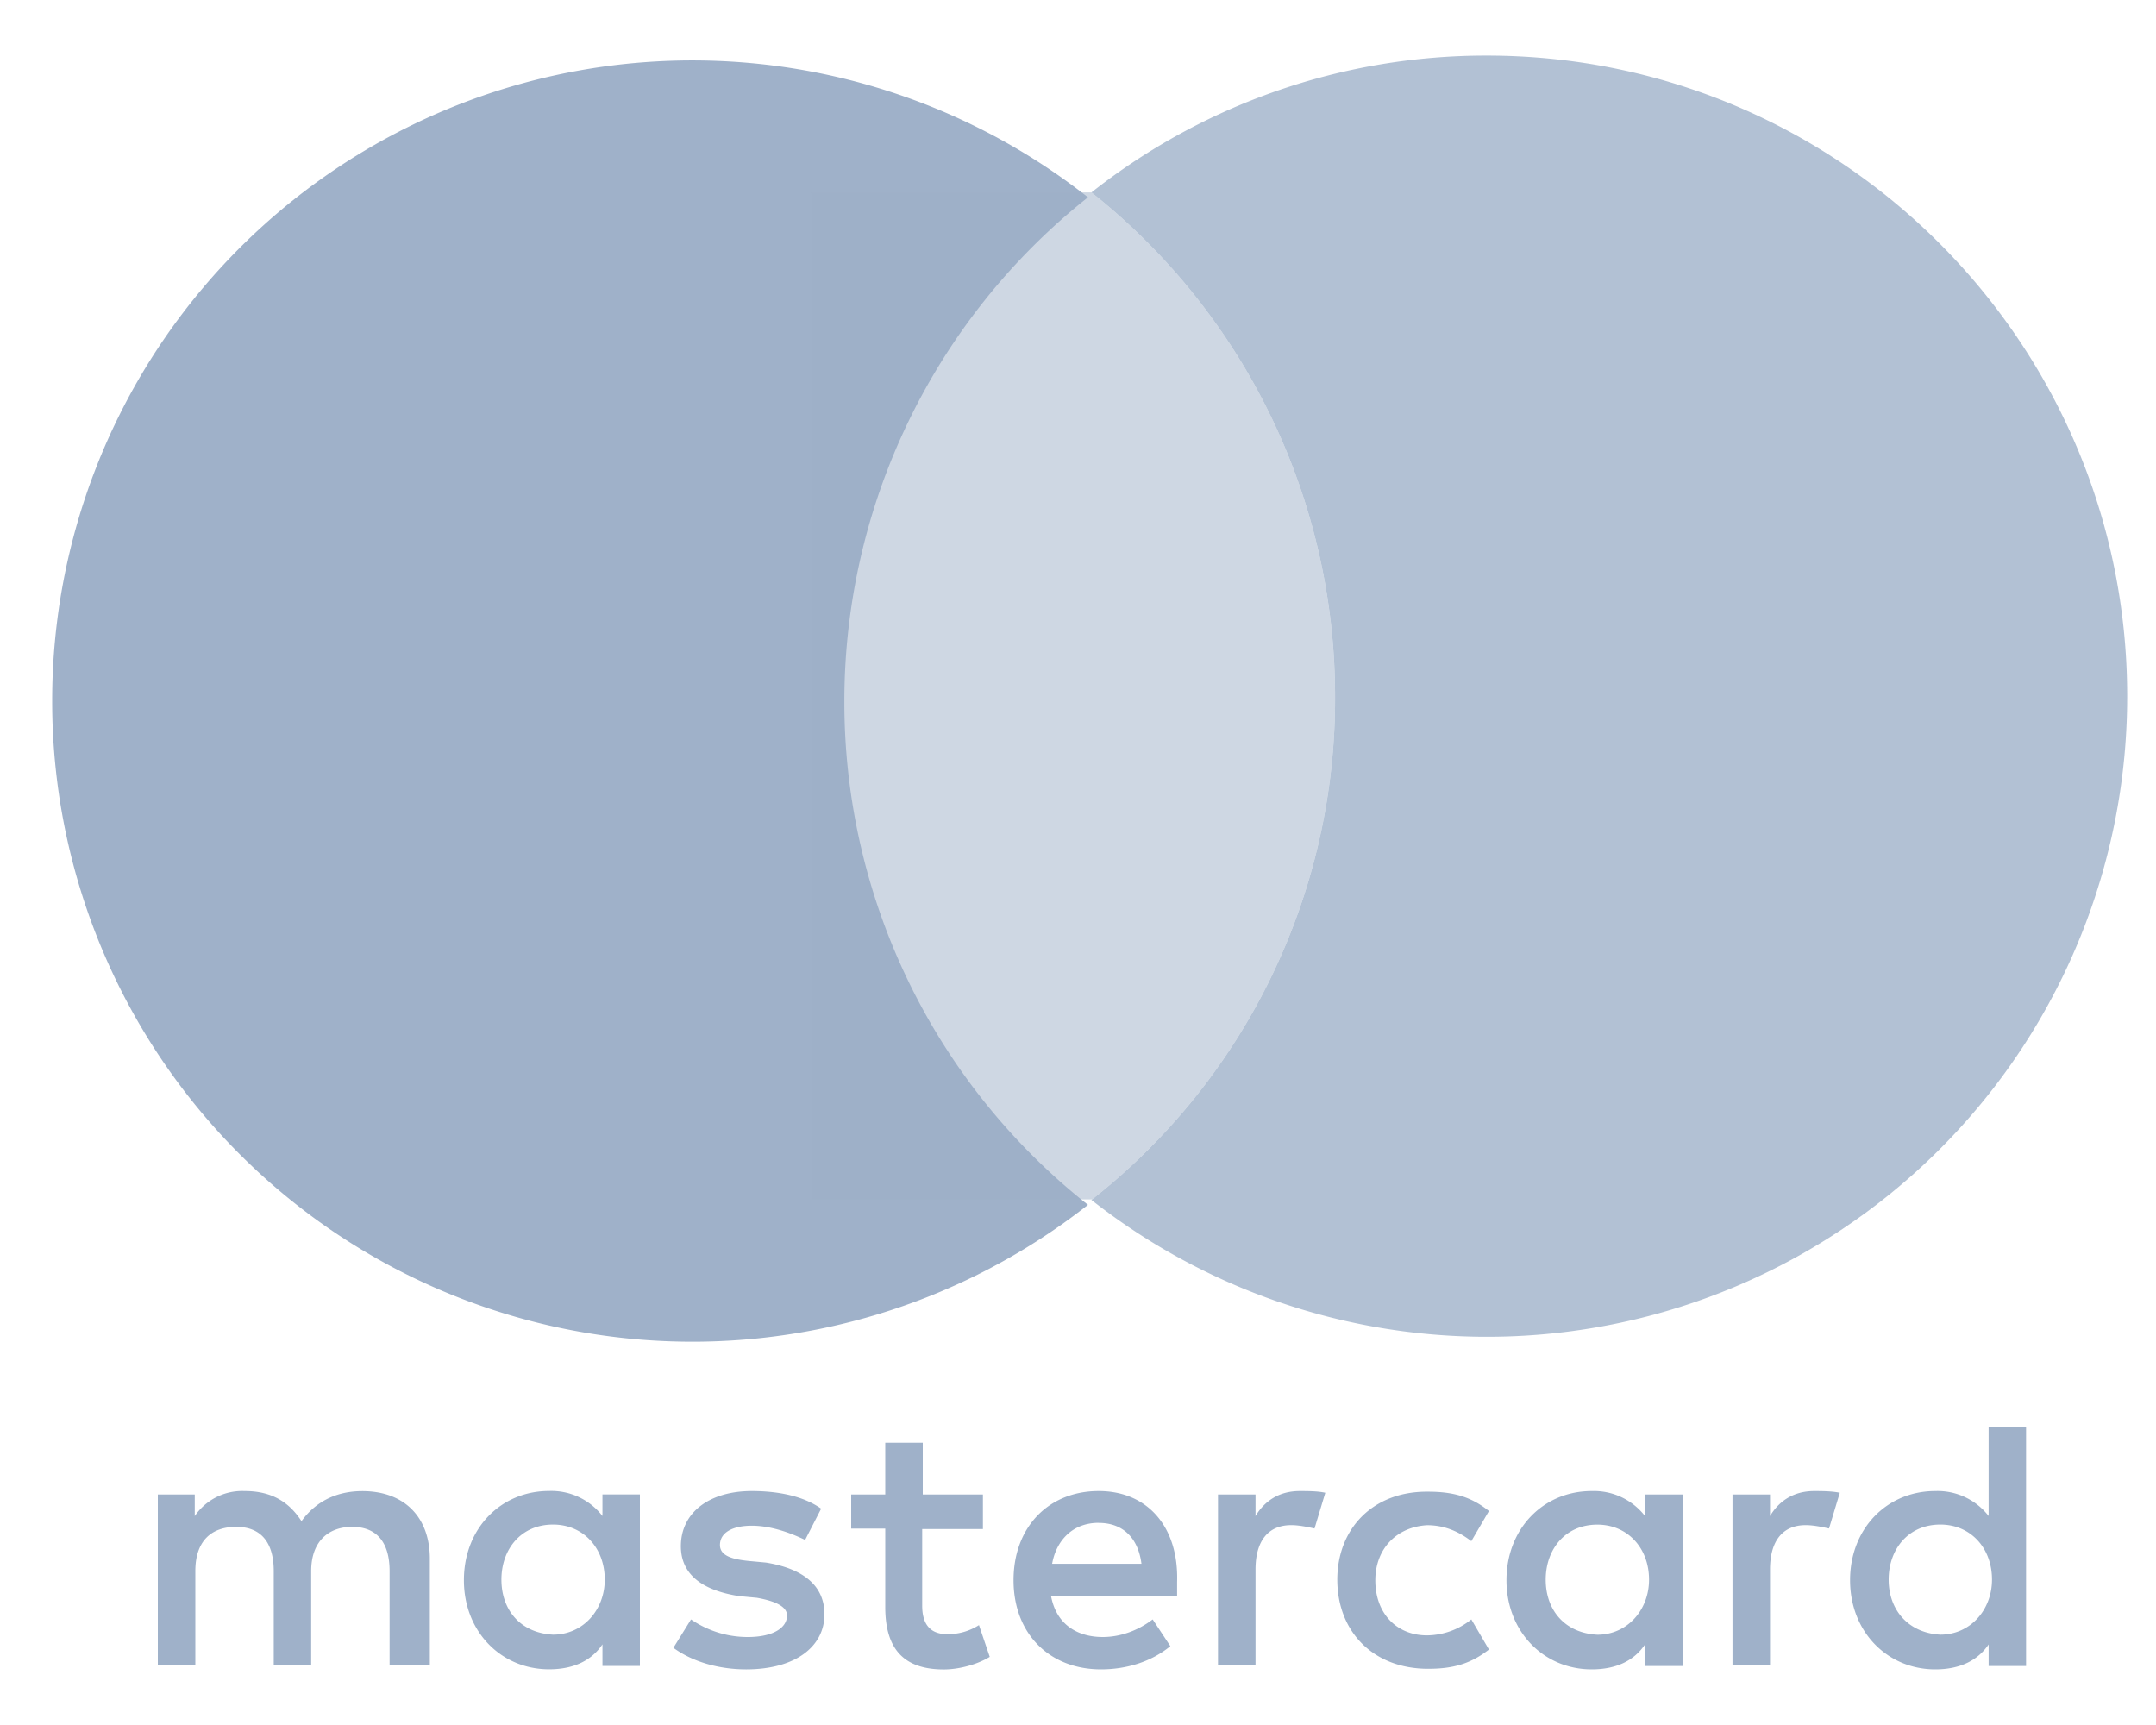 <svg xmlns="http://www.w3.org/2000/svg" width="30" height="24" fill="none"><path fill="#9FB1C9" d="M5.981 23.17v-1.484c0-.57-.347-.94-.94-.94-.3 0-.617.102-.846.418-.174-.269-.418-.419-.79-.419a.8.8 0 0 0-.695.348v-.3h-.514v2.378h.522v-1.312c0-.418.221-.616.569-.616s.522.221.522.616v1.312h.521v-1.312c0-.418.245-.616.57-.616.347 0 .521.221.521.616v1.312zm7.704-2.377h-.845v-.72h-.522v.72h-.474v.474h.474v1.09c0 .545.221.87.814.87.22 0 .473-.072.64-.175l-.15-.442a.8.8 0 0 1-.443.126c-.245 0-.347-.15-.347-.395v-1.067h.845v-.481zm4.401-.048c-.3 0-.497.15-.616.348v-.3h-.522v2.378h.522v-1.335c0-.395.174-.617.498-.617.102 0 .221.024.323.047l.15-.497c-.102-.024-.252-.024-.355-.024m-6.66.245c-.246-.174-.593-.245-.965-.245-.592 0-.987.3-.987.767 0 .395.3.616.813.695l.245.023c.269.048.419.127.419.246 0 .174-.198.3-.546.3-.347 0-.616-.126-.79-.245l-.245.395c.27.198.64.3 1.012.3.695 0 1.09-.324 1.09-.766 0-.419-.324-.64-.813-.72l-.246-.023c-.221-.023-.395-.07-.395-.221 0-.174.175-.269.443-.269.3 0 .592.126.742.198zm13.819-.245c-.3 0-.498.15-.616.348v-.3h-.522v2.378h.522v-1.335c0-.395.174-.617.497-.617.103 0 .222.024.324.047l.15-.497c-.11-.024-.26-.024-.355-.024m-6.637 1.233c0 .72.497 1.24 1.264 1.24.348 0 .593-.07.846-.268l-.245-.419a1 1 0 0 1-.617.222c-.418 0-.719-.3-.719-.766 0-.443.3-.743.72-.767.22 0 .418.071.616.222l.245-.419c-.245-.198-.498-.269-.846-.269-.766-.009-1.264.513-1.264 1.224m4.804 0v-1.185h-.522v.3a.9.9 0 0 0-.742-.348c-.672 0-1.186.522-1.186 1.241s.522 1.24 1.186 1.24c.347 0 .593-.125.742-.347v.3h.522zm-1.904 0c0-.419.268-.766.719-.766.418 0 .719.324.719.766 0 .419-.3.766-.72.766-.45-.023-.718-.34-.718-.766m-6.22-1.233c-.694 0-1.185.498-1.185 1.241s.498 1.24 1.217 1.24c.348 0 .696-.102.965-.323l-.246-.372c-.197.15-.442.245-.695.245-.324 0-.64-.15-.719-.569h1.754v-.197c.024-.775-.419-1.265-1.09-1.265m0 .443c.325 0 .546.197.594.569H14.64c.056-.316.277-.57.648-.57m12.904.79v-2.125h-.521v1.24a.9.9 0 0 0-.743-.347c-.672 0-1.185.522-1.185 1.24 0 .72.521 1.241 1.185 1.241.348 0 .593-.126.743-.347v.3h.521zm-1.912 0c0-.419.269-.766.72-.766.418 0 .718.324.718.766 0 .419-.3.766-.719.766-.442-.023-.719-.34-.719-.766m-17.376 0v-1.185h-.521v.3a.9.9 0 0 0-.743-.348c-.672 0-1.185.522-1.185 1.241s.521 1.24 1.185 1.24c.348 0 .593-.125.743-.347v.3h.521zm-1.927 0c0-.419.269-.766.719-.766.419 0 .719.324.719.766 0 .419-.3.766-.72.766-.45-.023-.718-.34-.718-.766M11.749 9.754a8.95 8.95 0 0 1 3.39-7.009A8.908 8.908 0 0 0 .726 9.754a8.908 8.908 0 0 0 14.413 7.009 8.91 8.91 0 0 1-3.39-7.009"/><path fill="#9FB1C9" d="M29.599 9.686a8.908 8.908 0 0 1-14.412 7.009 8.86 8.86 0 0 0 3.39-7.009 8.95 8.95 0 0 0-3.39-7.009A8.87 8.87 0 0 1 20.686.773c4.93 0 8.913 4.007 8.913 8.913" opacity=".8"/><path fill="#9FB1C9" fill-rule="evenodd" d="M15.187 2.677h-3.903v14.01h3.913a8.86 8.86 0 0 0 3.38-7 8.95 8.95 0 0 0-3.39-7.01" clip-rule="evenodd" opacity=".5"/></svg>